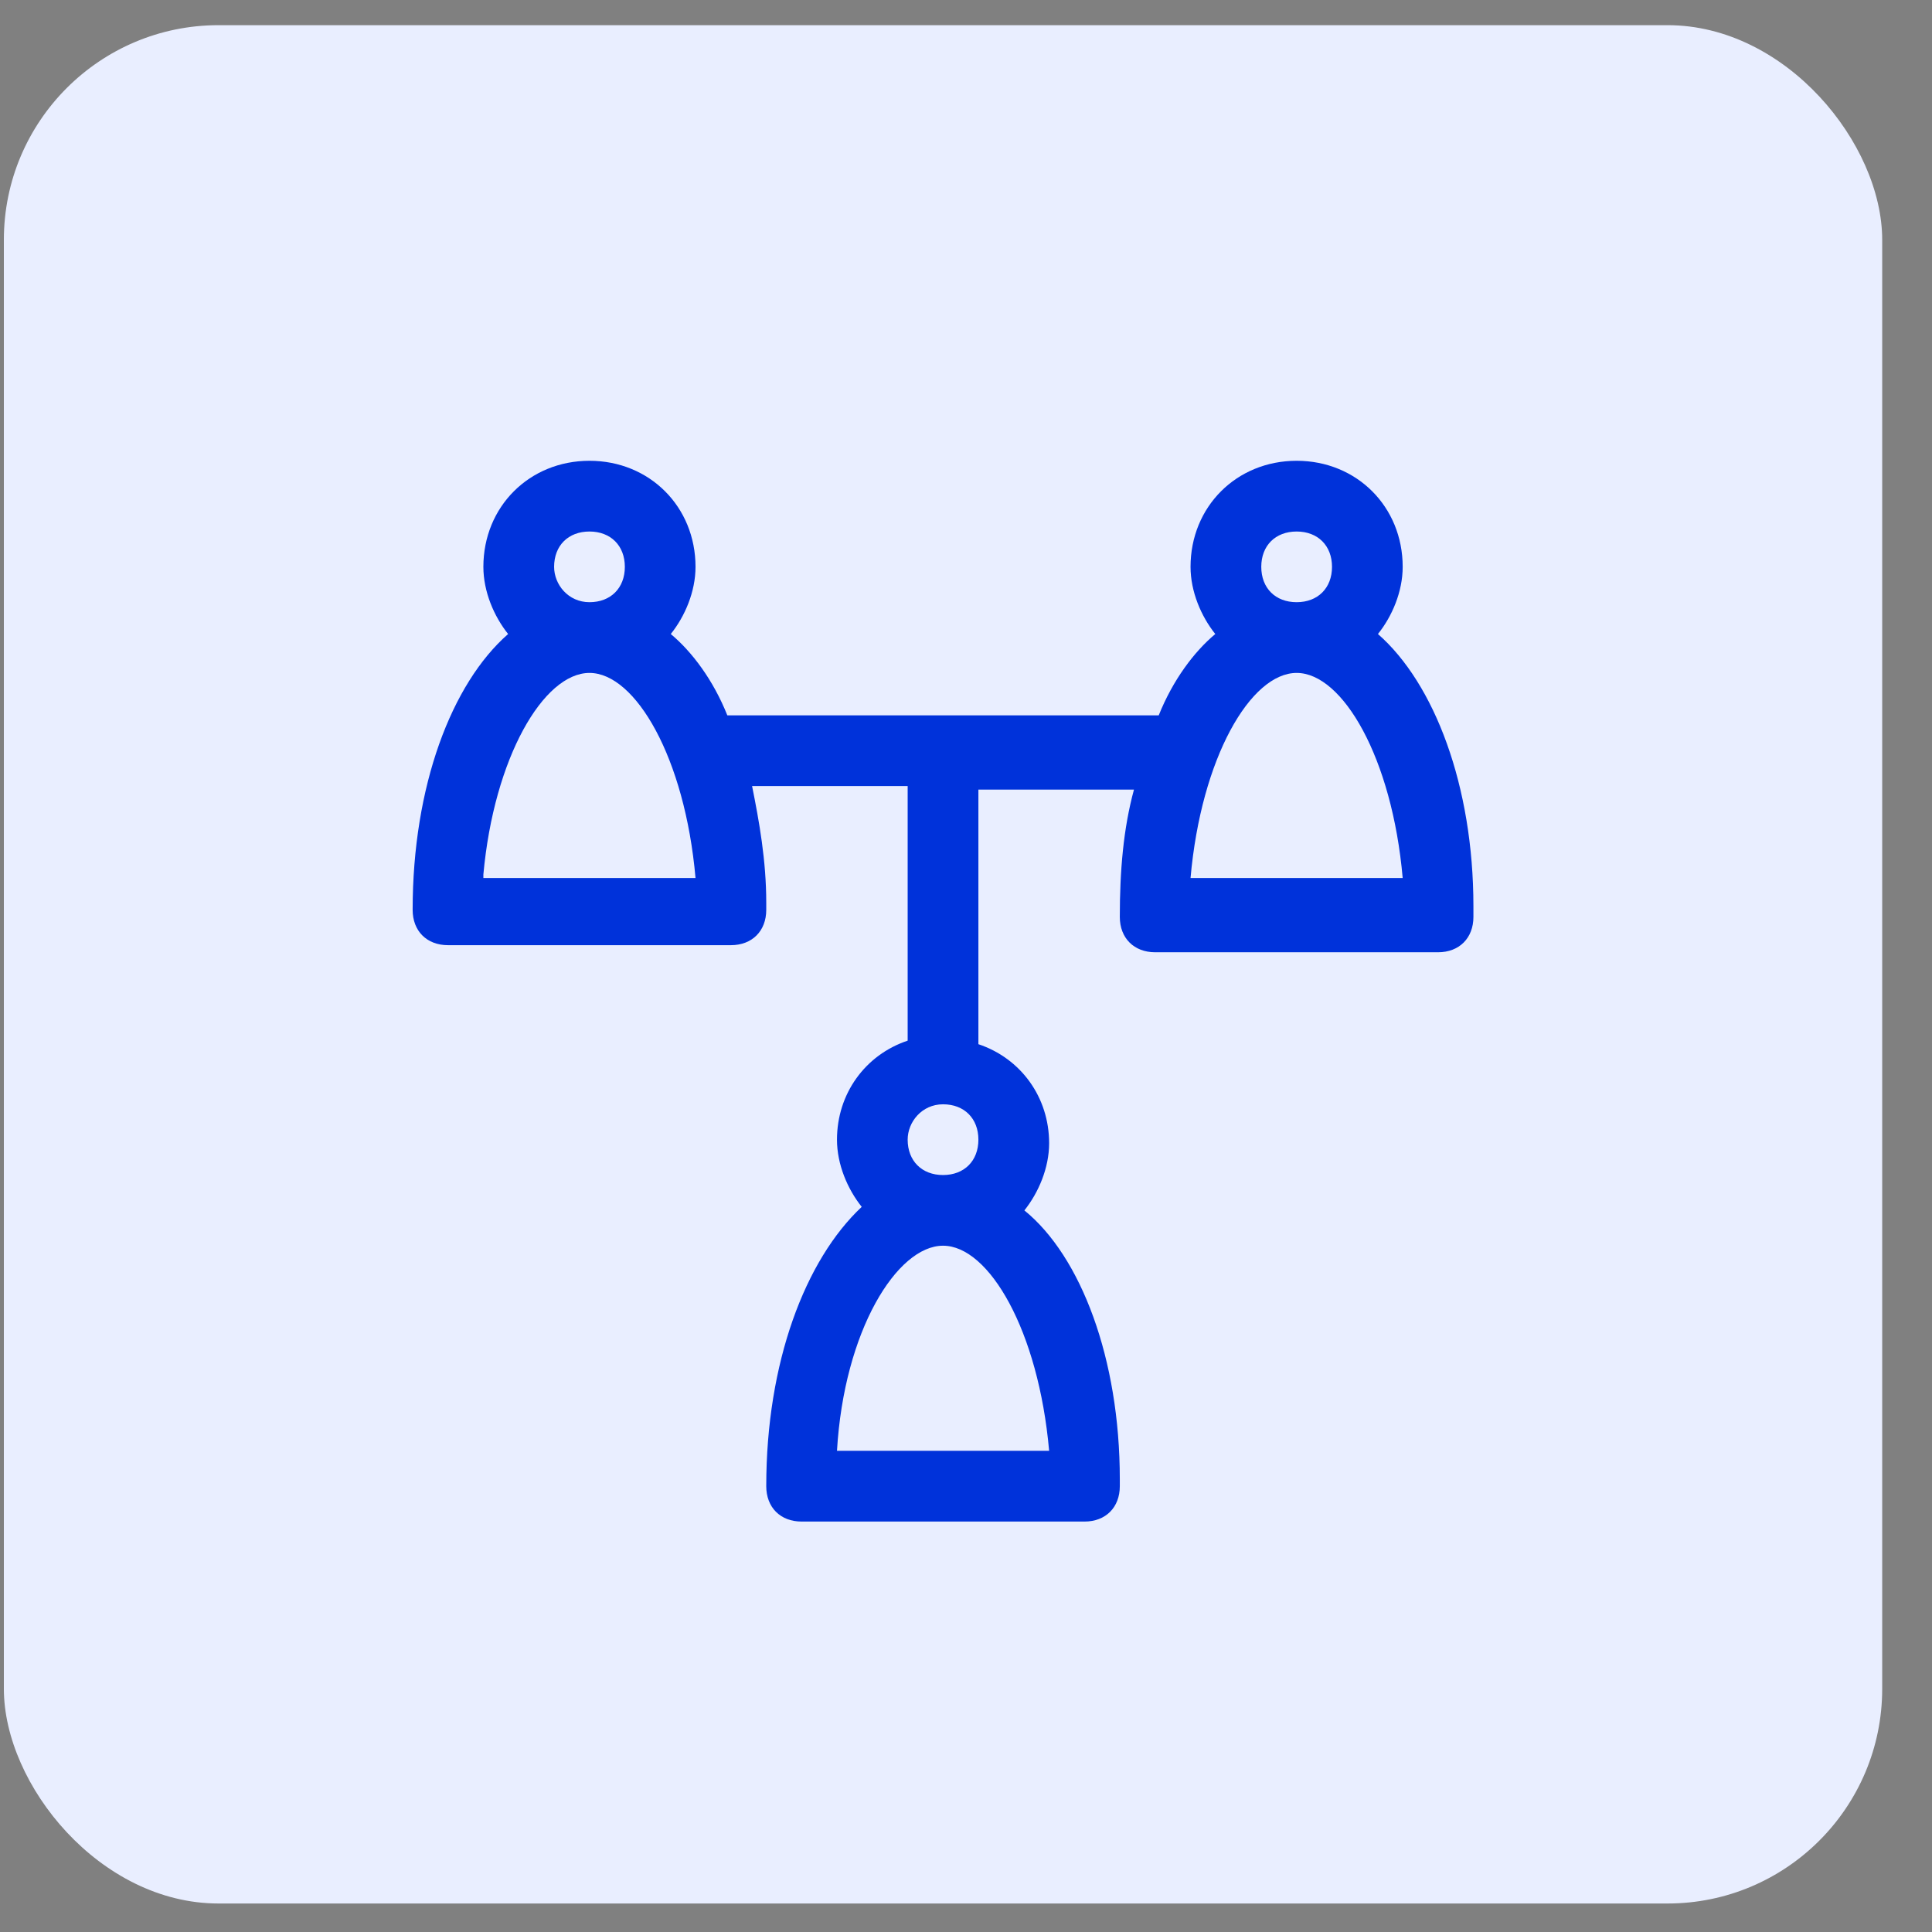 <svg width="36" height="36" viewBox="0 0 36 36" fill="none" xmlns="http://www.w3.org/2000/svg">
  <rect x="0" y="0" width="36" height="36" fill="#808080" stroke="none"/>
  <rect x="0.072" y="0.469" width="35" height="35" rx="4" fill="#E9EEFF" />
  <path d="M27.455 16.887C27.455 14.647 26.73 12.737 25.676 11.814C25.94 11.485 26.137 11.024 26.137 10.562C26.137 9.442 25.281 8.586 24.161 8.586C23.041 8.586 22.184 9.442 22.184 10.562C22.184 11.024 22.382 11.485 22.645 11.814C22.25 12.144 21.855 12.671 21.591 13.33H13.553C13.29 12.671 12.894 12.144 12.499 11.814C12.763 11.485 12.96 11.024 12.96 10.562C12.96 9.442 12.104 8.586 10.984 8.586C9.864 8.586 9.007 9.442 9.007 10.562C9.007 11.024 9.205 11.485 9.468 11.814C8.414 12.737 7.689 14.647 7.689 16.953C7.689 17.349 7.953 17.612 8.348 17.612H13.619C14.014 17.612 14.278 17.349 14.278 16.953V16.822C14.278 16.031 14.146 15.306 14.014 14.647H16.913V19.391C16.123 19.655 15.596 20.379 15.596 21.236C15.596 21.697 15.793 22.158 16.057 22.488C15.003 23.476 14.278 25.387 14.278 27.693C14.278 28.088 14.541 28.352 14.937 28.352H20.208C20.603 28.352 20.866 28.088 20.866 27.693V27.561C20.866 25.321 20.142 23.41 19.088 22.554C19.351 22.224 19.549 21.763 19.549 21.302C19.549 20.445 19.022 19.721 18.231 19.457V14.713H21.13C20.932 15.438 20.866 16.229 20.866 17.085C20.866 17.48 21.13 17.744 21.525 17.744H26.796C27.191 17.744 27.455 17.48 27.455 17.085V16.887ZM10.984 9.904C11.379 9.904 11.643 10.167 11.643 10.562C11.643 10.958 11.379 11.221 10.984 11.221C10.588 11.221 10.325 10.892 10.325 10.562C10.325 10.167 10.588 9.904 10.984 9.904ZM9.007 16.294C9.205 14.12 10.127 12.539 10.984 12.539C11.84 12.539 12.763 14.12 12.96 16.36H9.007V16.294ZM17.572 20.577C17.968 20.577 18.231 20.841 18.231 21.236C18.231 21.631 17.968 21.895 17.572 21.895C17.177 21.895 16.913 21.631 16.913 21.236C16.913 20.907 17.177 20.577 17.572 20.577ZM19.549 27.034H15.596C15.727 24.794 16.716 23.212 17.572 23.212C18.429 23.212 19.351 24.794 19.549 27.034ZM24.161 9.904C24.556 9.904 24.82 10.167 24.82 10.562C24.82 10.958 24.556 11.221 24.161 11.221C23.765 11.221 23.502 10.958 23.502 10.562C23.502 10.167 23.765 9.904 24.161 9.904ZM22.184 16.36C22.382 14.12 23.304 12.539 24.161 12.539C25.017 12.539 25.94 14.12 26.137 16.36H22.184Z" fill="#0032DA" />
</svg>
